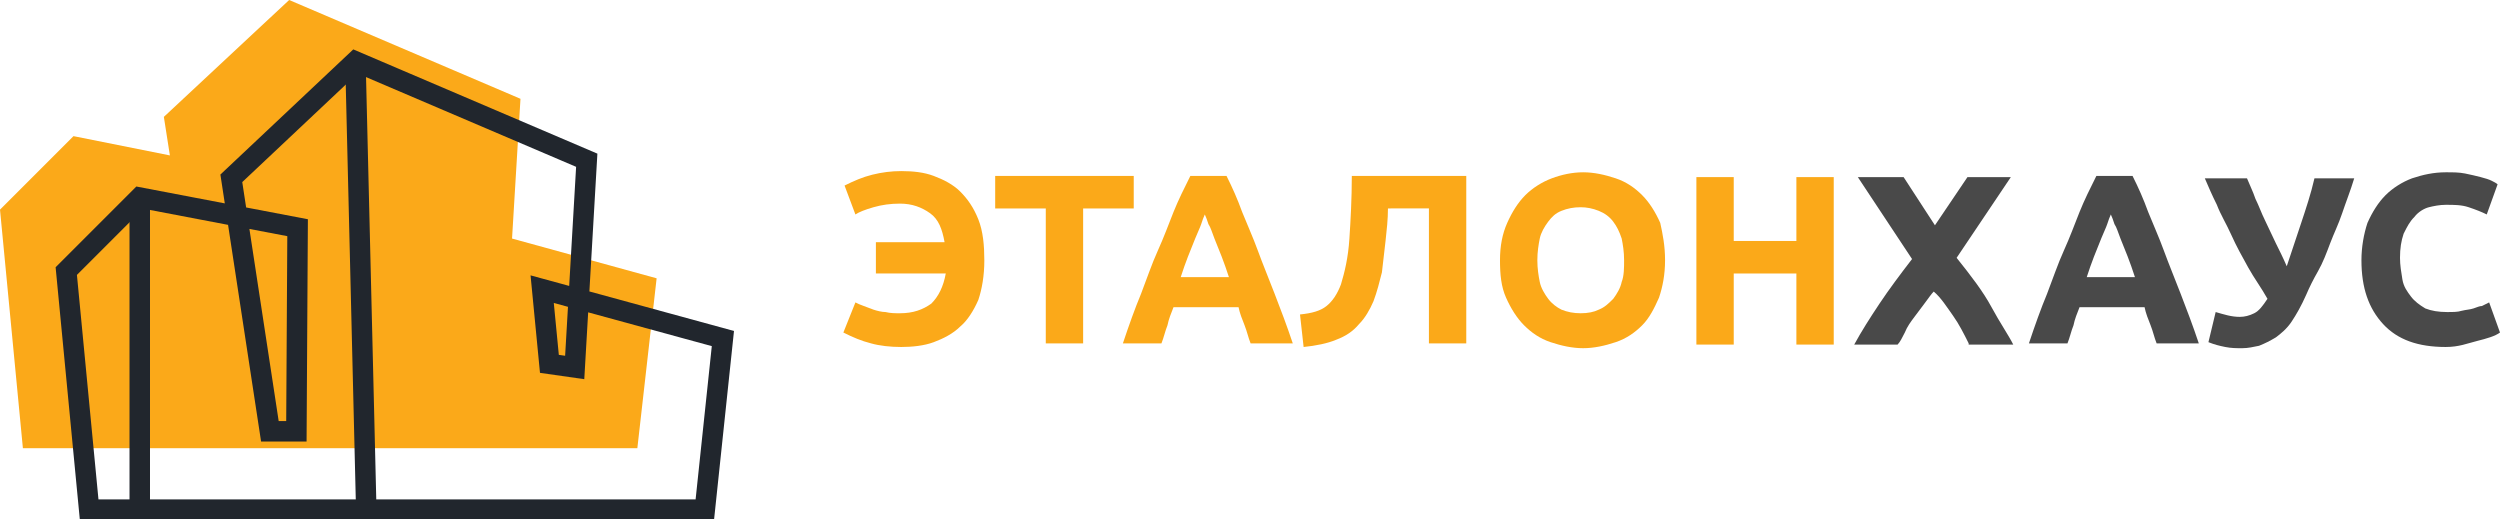 <svg enable-background="new 0 0 207.5 43.1" viewBox="0 0 207.5 43.1" xmlns="http://www.w3.org/2000/svg"><path d="m42.5 19.8.7-11.6-19.2-8.2-10.4 9.7.5 3.2-8-1.6-6.1 6.1 1.9 19.8h51l1.6-14.1z" fill="#fba919"/><g fill="none" stroke="#21262d" stroke-miterlimit="10" stroke-width="1.7"><path d="m7.4 42.3h51.1l1.5-14.2-15-4.1.6 6.2 2.1.3 1-17.2-19.2-8.2-10.3 9.7 3.2 21h2.2l.1-16.9-13.1-2.5-6.1 6.1z"/><path d="m29.5 5.1.9 37.2"/><path d="m11.6 16.4v25.9"/></g><g fill="#fba919"><path d="m81.7 21.6c0 1.3-.2 2.4-.5 3.3-.4.9-.9 1.7-1.5 2.2-.6.6-1.4 1-2.2 1.3s-1.8.4-2.7.4-1.8-.1-2.5-.3c-.8-.2-1.5-.5-2.3-.9l1-2.5c.2.1.4.2.7.3s.5.2.8.3.7.2 1 .2c.4.1.8.1 1.2.1 1.1 0 1.9-.3 2.6-.8.6-.6 1-1.4 1.2-2.5h-5.8v-2.6h5.7c-.2-1.1-.5-1.9-1.2-2.4s-1.5-.8-2.5-.8c-.8 0-1.5.1-2.2.3s-1.2.4-1.5.6l-.9-2.4c.8-.4 1.5-.7 2.3-.9s1.6-.3 2.4-.3c1 0 1.9.1 2.7.4s1.6.7 2.2 1.3 1.1 1.3 1.5 2.3.5 2.2.5 3.4z"/><path d="m94.1 14.7v2.6h-4.2v11.2h-3.1v-11.2h-4.2v-2.7h11.5z"/><path d="m103.8 28.5c-.2-.5-.3-1-.5-1.5s-.4-1-.5-1.5h-5.4c-.2.5-.4 1-.5 1.5-.2.5-.3 1-.5 1.5h-3.2c.5-1.5 1-2.9 1.5-4.1.5-1.3.9-2.5 1.4-3.6s.9-2.2 1.3-3.2.9-2 1.4-3h3c.5 1 .9 1.9 1.3 3 .4 1 .9 2.1 1.3 3.2s.9 2.3 1.4 3.6 1 2.6 1.5 4.1zm-3.8-10.7c-.1.2-.2.5-.3.8s-.3.7-.5 1.2-.4 1-.6 1.5-.4 1.1-.6 1.7h4c-.2-.6-.4-1.2-.6-1.7s-.4-1-.6-1.5-.3-.9-.5-1.2c-.1-.3-.2-.6-.3-.8z"/><path d="m115.2 17.3c0 .9-.1 1.8-.2 2.7s-.2 1.8-.3 2.6c-.2.8-.4 1.6-.7 2.4-.3.7-.7 1.4-1.2 1.9-.5.6-1.1 1-1.9 1.3-.7.3-1.7.5-2.7.6l-.3-2.7c1-.1 1.7-.3 2.2-.7s.9-1 1.2-1.8c.3-1 .6-2.2.7-3.8.1-1.5.2-3.3.2-5.2h9.5v13.9h-3.1v-11.2z"/><path d="m138.2 21.6c0 1.2-.2 2.2-.5 3.1-.4.9-.8 1.7-1.4 2.3s-1.3 1.1-2.2 1.4-1.8.5-2.7.5-1.8-.2-2.7-.5-1.6-.8-2.2-1.4-1.1-1.4-1.5-2.3-.5-1.9-.5-3.1.2-2.2.6-3.1.9-1.7 1.5-2.3 1.4-1.1 2.2-1.4 1.7-.5 2.6-.5 1.8.2 2.7.5 1.6.8 2.2 1.4 1.1 1.4 1.5 2.3c.2.9.4 1.9.4 3.1zm-10.6 0c0 .7.1 1.3.2 1.8s.4 1 .7 1.4.7.7 1.1.9c.5.2 1 .3 1.6.3s1.1-.1 1.5-.3c.5-.2.8-.5 1.2-.9.3-.4.6-.9.7-1.4.2-.5.2-1.2.2-1.8 0-.7-.1-1.3-.2-1.8-.2-.6-.4-1-.7-1.4s-.7-.7-1.2-.9-1-.3-1.5-.3c-.6 0-1.1.1-1.6.3s-.8.5-1.1.9-.6.9-.7 1.4-.2 1.1-.2 1.8z"/><path d="m149.1 14.7h3.1v13.9h-3.1v-5.9h-5.2v5.9h-3.1v-13.9h3.1v5.3h5.2z"/></g><g fill="#494949"><path d="m163.4 28.5c-.4-.8-.8-1.6-1.3-2.3s-1-1.5-1.6-2c-.2.2-.4.5-.7.9s-.6.8-.9 1.2-.6.8-.8 1.3c-.2.4-.4.8-.6 1h-3.6c.6-1.1 1.3-2.2 2.1-3.4s1.7-2.4 2.7-3.7l-4.5-6.8h3.8l2.6 4 2.7-4h3.6l-4.5 6.7c1.2 1.5 2.2 2.8 2.9 4.1s1.4 2.3 1.8 3.1h-3.7z"/><path d="m179 28.5c-.2-.5-.3-1-.5-1.5s-.4-1-.5-1.5h-5.4c-.2.5-.4 1-.5 1.5-.2.5-.3 1-.5 1.5h-3.2c.5-1.5 1-2.9 1.5-4.1.5-1.3.9-2.5 1.4-3.6s.9-2.2 1.3-3.2.9-2 1.4-3h3c.5 1 .9 1.9 1.3 3 .4 1 .9 2.1 1.3 3.2s.9 2.3 1.4 3.6 1 2.6 1.5 4.1zm-3.8-10.7c-.1.2-.2.5-.3.8s-.3.7-.5 1.2-.4 1-.6 1.5-.4 1.1-.6 1.7h4c-.2-.6-.4-1.2-.6-1.7s-.4-1-.6-1.5-.3-.9-.5-1.2c-.1-.3-.2-.6-.3-.8z"/><path d="m191.4 24.5c-.4.9-.8 1.6-1.2 2.2s-.9 1-1.3 1.3c-.5.3-.9.5-1.4.7-.5.1-.9.2-1.4.2s-.9 0-1.4-.1-.9-.2-1.4-.4l.6-2.5c.7.2 1.3.4 2 .4.4 0 .8-.1 1.2-.3s.7-.6 1.1-1.2c-.5-.9-1.1-1.7-1.6-2.6s-1-1.8-1.4-2.7-.9-1.7-1.2-2.5c-.4-.8-.7-1.5-1-2.2h3.5c.2.5.5 1.1.7 1.7.3.6.5 1.2.8 1.8s.6 1.3.9 1.9.6 1.2.9 1.9c.4-1.2.8-2.4 1.2-3.6s.8-2.4 1.1-3.7h3.3c-.3 1-.7 2-1 2.9s-.7 1.7-1 2.5-.6 1.6-1 2.3-.7 1.3-1 2z"/><path d="m203 28.8c-2.3 0-4-.6-5.2-1.9s-1.8-3-1.8-5.3c0-1.1.2-2.2.5-3.1.4-.9.9-1.7 1.5-2.3s1.4-1.1 2.2-1.4c.9-.3 1.8-.5 2.8-.5.6 0 1.1 0 1.6.1s.9.2 1.3.3.7.2.9.3.4.2.5.3l-.9 2.5c-.4-.2-.9-.4-1.5-.6s-1.2-.2-1.9-.2c-.5 0-1 .1-1.4.2s-.9.4-1.2.8c-.4.4-.6.8-.9 1.4-.2.6-.3 1.2-.3 2 0 .6.1 1.2.2 1.8s.4 1 .7 1.4.7.7 1.2 1c.5.2 1.1.3 1.8.3.5 0 .9 0 1.2-.1.4-.1.7-.1 1-.2s.5-.2.7-.2c.2-.1.4-.2.6-.3l.9 2.5c-.4.3-1.1.5-1.9.7s-1.5.5-2.6.5z"/></g></svg>